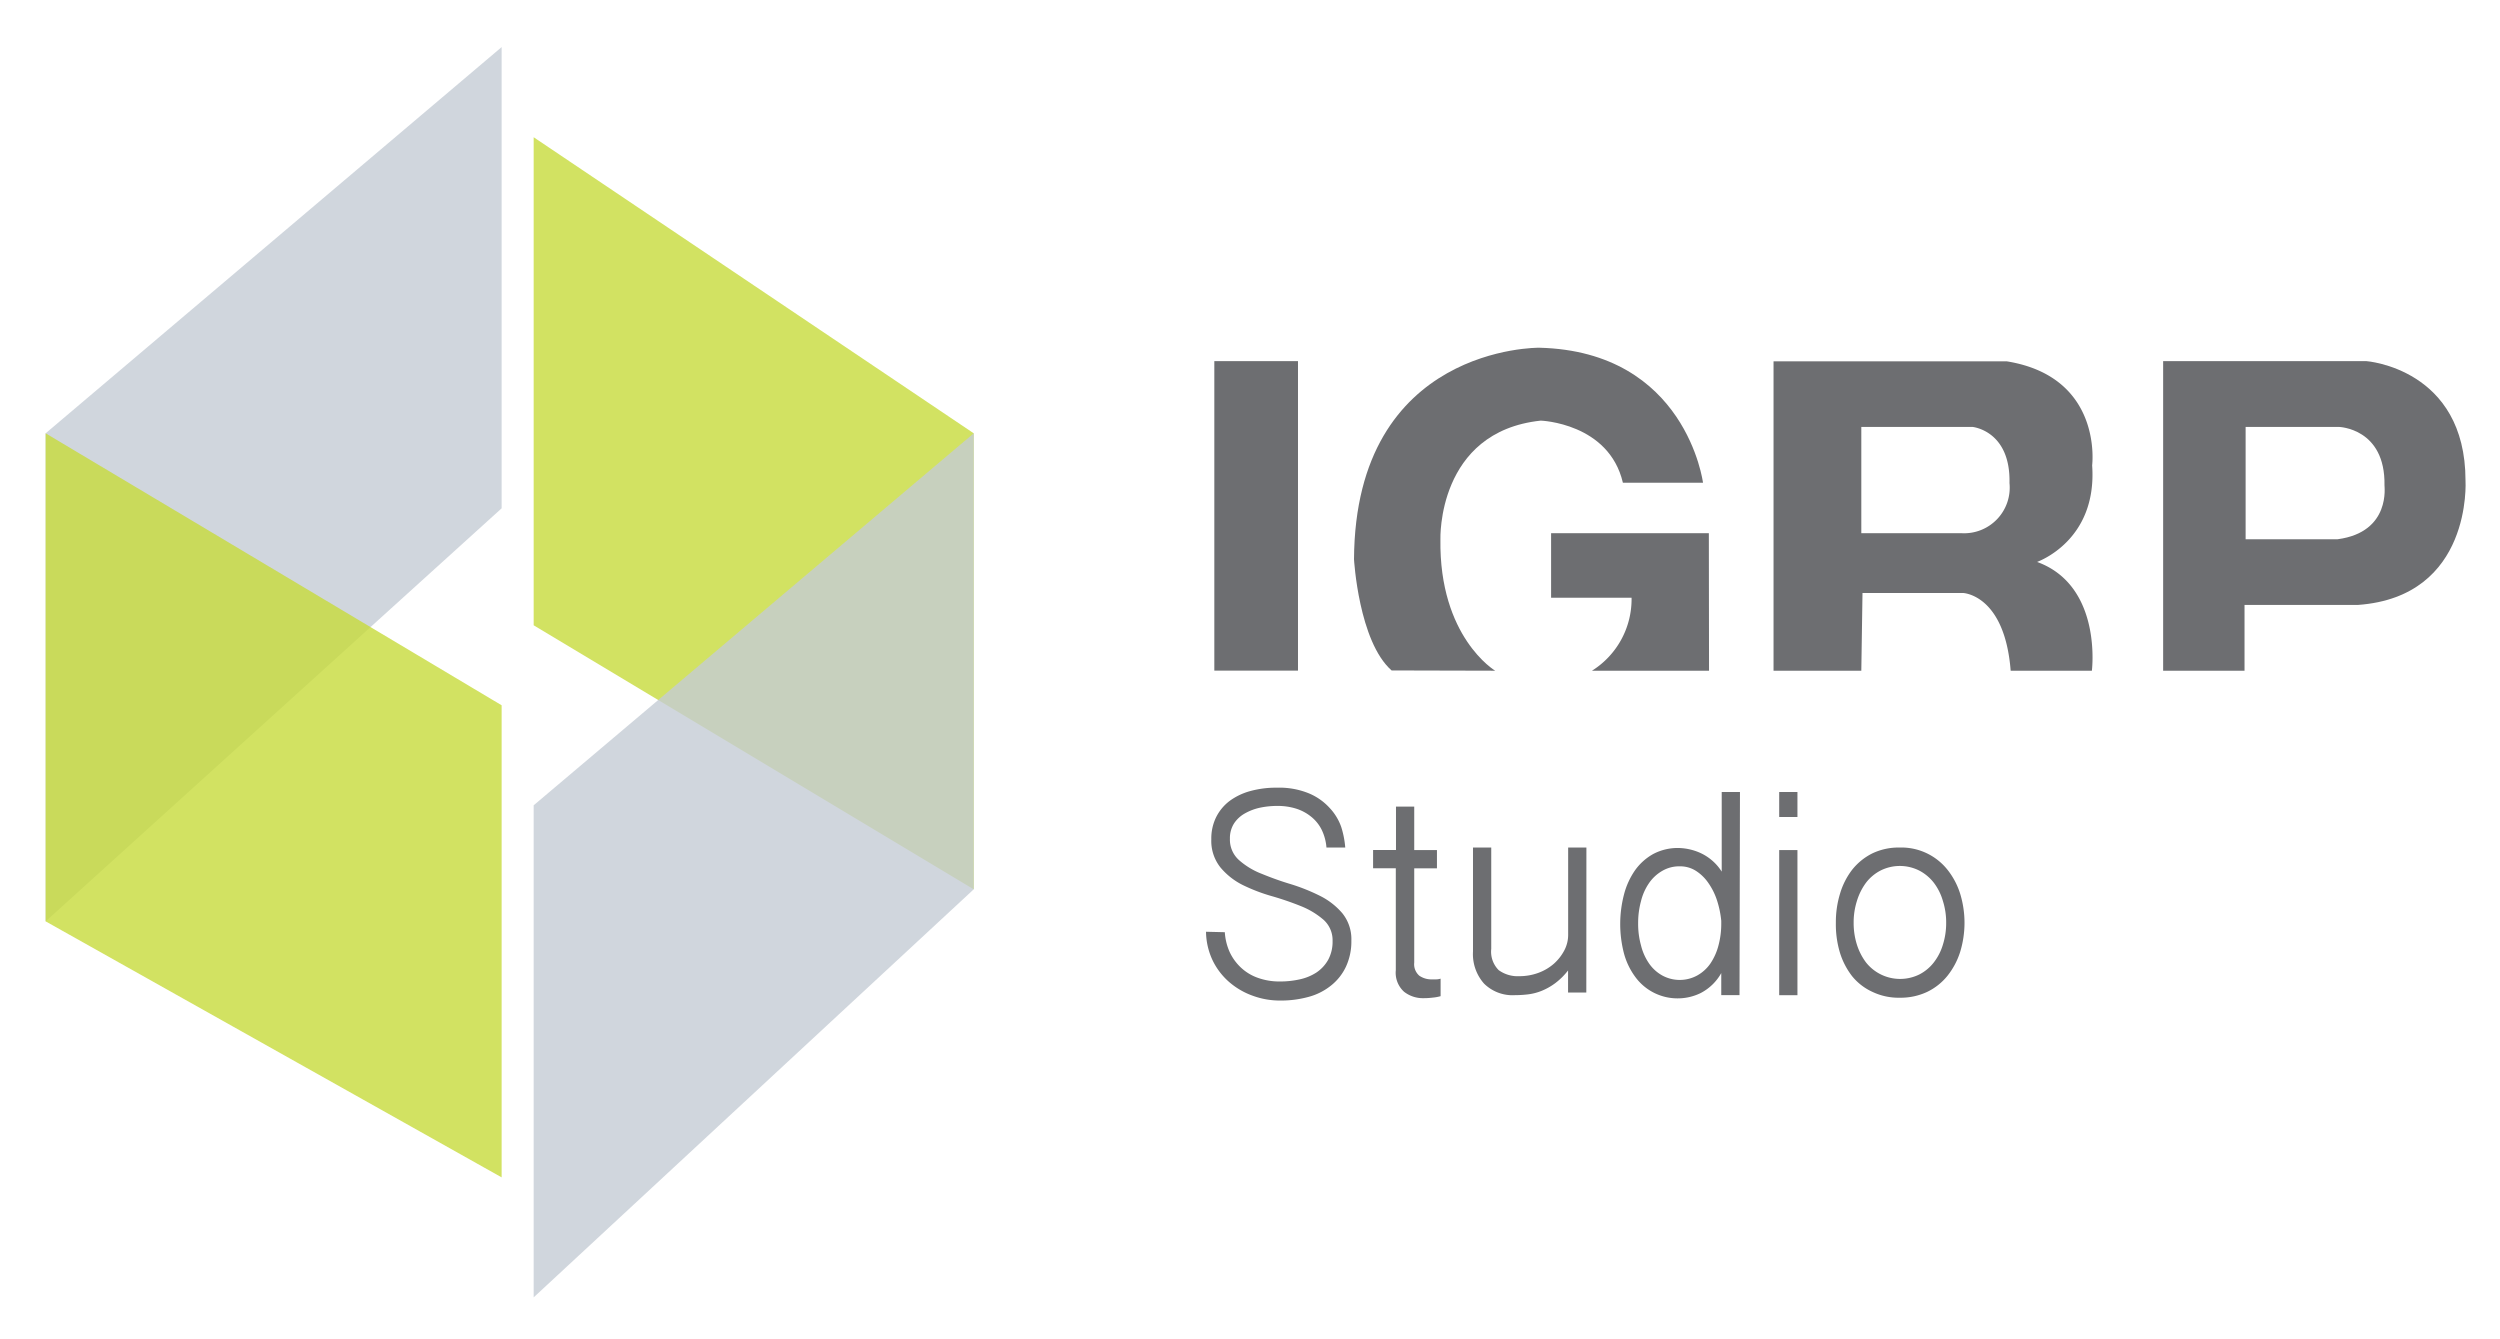 <svg id="Layer_1" data-name="Layer 1" xmlns="http://www.w3.org/2000/svg" viewBox="0 0 274 146.71"><defs><style>.cls-1{fill:#c4ccd4;}.cls-1,.cls-2{opacity:0.8;}.cls-2{fill:#c7da3b;}.cls-3{fill:#6d6e71;}</style></defs><title>IGRP_Logo</title><polygon class="cls-1" points="54.98 5.16 5 47.49 5 100.98 54.98 55.71 54.98 5.16"/><polygon class="cls-2" points="5 47.49 54.98 77.3 54.98 129.04 5 100.98 5 47.49"/><polygon class="cls-2" points="58.49 15.04 106.72 47.49 106.72 97.47 58.49 68.53 58.49 15.04"/><polygon class="cls-1" points="58.49 142.19 106.72 97.47 106.72 47.49 58.49 88.26 58.49 142.19"/><path class="cls-3" d="M270.22,52.68c0-12.31-10.87-13.1-10.87-13.1H237.08V73.51H246V66.3h12.44C271,65.39,270.22,52.68,270.22,52.68Zm-14,6.42H246.12V46.79h10.22s5.11.13,5,6.41C261.31,53.2,262.1,58.31,256.21,59.1Z"/><path class="cls-3" d="M229.3,51s1.23-9.69-9.37-11.4H194.38V73.51H204l.13-8.52h11s4.58.13,5.24,8.52h8.9s1.18-9.3-6-11.92C223.2,61.59,229.89,59.36,229.3,51ZM215,58.44H204V46.79h12.18s4.19.39,4.06,6.15A5,5,0,0,1,215,58.44Z"/><path class="cls-3" d="M187.31,73.51H174.48a9.26,9.26,0,0,0,4.34-8H170V58.44h17.29Z"/><path class="cls-3" d="M163.87,73.51s-6.16-3.67-6-14.41c0,0-.39-11.79,11-13,0,0,7.47.26,9,6.81h8.78s-1.84-14.4-17.95-14.8c0,0-20.17-.26-20.3,23.19,0,0,.51,9,4.12,12.18Z"/><rect class="cls-3" x="133.09" y="39.58" width="9.17" height="33.92"/><path class="cls-3" d="M134.24,102.17a6.23,6.23,0,0,0,.53,2.17,5.52,5.52,0,0,0,1.25,1.72,5.24,5.24,0,0,0,1.87,1.12,6.91,6.91,0,0,0,2.36.39,9.8,9.8,0,0,0,2.19-.23,5.47,5.47,0,0,0,1.85-.76,4.07,4.07,0,0,0,1.28-1.39,4.16,4.16,0,0,0,.48-2.06,3,3,0,0,0-1-2.33,8.68,8.68,0,0,0-2.45-1.48,32.28,32.28,0,0,0-3.2-1.1A19.11,19.11,0,0,1,136.21,97a7.58,7.58,0,0,1-2.45-1.93,4.67,4.67,0,0,1-1-3.09,5.28,5.28,0,0,1,.54-2.44,5.08,5.08,0,0,1,1.47-1.76,6.88,6.88,0,0,1,2.26-1.08,10.65,10.65,0,0,1,2.92-.37,8.57,8.57,0,0,1,3.5.62,6.39,6.39,0,0,1,2.26,1.58A5.87,5.87,0,0,1,147,90.64a10.15,10.15,0,0,1,.44,2.25h-2.06a5.4,5.4,0,0,0-.55-2,4.3,4.3,0,0,0-1.18-1.42,5,5,0,0,0-1.65-.86,6.74,6.74,0,0,0-2-.28,9.18,9.18,0,0,0-1.89.19,5.84,5.84,0,0,0-1.67.63,3.41,3.41,0,0,0-1.19,1.1,3,3,0,0,0-.45,1.67,3,3,0,0,0,1,2.35,8.18,8.18,0,0,0,2.46,1.49c1,.41,2,.78,3.2,1.14a20.93,20.93,0,0,1,3.2,1.28,7.78,7.78,0,0,1,2.45,1.9,4.52,4.52,0,0,1,1,3,6.58,6.58,0,0,1-.59,2.86,5.76,5.76,0,0,1-1.62,2.06,6.68,6.68,0,0,1-2.45,1.25,11.4,11.4,0,0,1-3.13.41,8.6,8.6,0,0,1-3-.52,8.1,8.1,0,0,1-2.58-1.49,7.43,7.43,0,0,1-1.83-2.38,7.52,7.52,0,0,1-.73-3.15Z"/><path class="cls-3" d="M155,88.4v4.77h2.49v2H155v10.32a1.66,1.66,0,0,0,.56,1.45,2.34,2.34,0,0,0,1.4.4h.46a1.65,1.65,0,0,0,.47-.08v1.92a4.59,4.59,0,0,1-.88.16,7.77,7.77,0,0,1-1,.06,3.34,3.34,0,0,1-2.12-.7,2.8,2.8,0,0,1-.91-2.36V95.16h-2.49v-2H153V88.4Z"/><path class="cls-3" d="M173.86,108.78h-2v-2.42a7.33,7.33,0,0,1-1.4,1.39,6.72,6.72,0,0,1-1.48.84,5.86,5.86,0,0,1-1.49.39,12.3,12.3,0,0,1-1.46.09,4.43,4.43,0,0,1-3.38-1.27,4.86,4.86,0,0,1-1.21-3.5V92.89h2V104a2.86,2.86,0,0,0,.82,2.33,3.56,3.56,0,0,0,2.28.66,6,6,0,0,0,2.08-.37,5.41,5.41,0,0,0,1.69-1,5.2,5.2,0,0,0,1.14-1.46,3.65,3.65,0,0,0,.42-1.7V92.89h2Z"/><path class="cls-3" d="M190.65,109.07h-2v-2.42a5.46,5.46,0,0,1-2.26,2.19,5.69,5.69,0,0,1-2.4.58,5.73,5.73,0,0,1-4.8-2.4,7.7,7.7,0,0,1-1.23-2.63A12.85,12.85,0,0,1,178,98a8.26,8.26,0,0,1,1.21-2.63,6.06,6.06,0,0,1,2-1.78,5.74,5.74,0,0,1,2.76-.65,6.16,6.16,0,0,1,2.36.53,5.47,5.47,0,0,1,2.37,2.06V86.8h2Zm-2-8.15a10.56,10.56,0,0,0-.46-2.22,7.17,7.17,0,0,0-.95-1.92,4.77,4.77,0,0,0-1.36-1.33,3.21,3.21,0,0,0-1.78-.5,3.67,3.67,0,0,0-1.92.5,4.45,4.45,0,0,0-1.44,1.33,6,6,0,0,0-.89,2,9.07,9.07,0,0,0-.31,2.42,8.76,8.76,0,0,0,.31,2.4,6,6,0,0,0,.89,2,4.29,4.29,0,0,0,1.44,1.31,4,4,0,0,0,3.84,0,4.29,4.29,0,0,0,1.44-1.31,6.41,6.41,0,0,0,.89-2,9.17,9.17,0,0,0,.3-2.4Z"/><path class="cls-3" d="M197,86.8v2.74h-2V86.8Zm0,6.37v15.9h-2V93.17Z"/><path class="cls-3" d="M201.21,101.14a10.67,10.67,0,0,1,.46-3.2A8,8,0,0,1,203,95.32a6.56,6.56,0,0,1,2.19-1.78,6.66,6.66,0,0,1,3-.65,6.46,6.46,0,0,1,5.25,2.43,8.11,8.11,0,0,1,1.39,2.62,10.91,10.91,0,0,1,0,6.4,8.16,8.16,0,0,1-1.39,2.61,6.45,6.45,0,0,1-2.22,1.76,6.82,6.82,0,0,1-3,.64,6.66,6.66,0,0,1-3-.64A6.16,6.16,0,0,1,203,107a8.08,8.08,0,0,1-1.35-2.61A10.77,10.77,0,0,1,201.21,101.14Zm1.95,0a7.83,7.83,0,0,0,.36,2.4,6.51,6.51,0,0,0,1,1.95,4.77,4.77,0,0,0,5.82,1.32,4.74,4.74,0,0,0,1.6-1.32,5.92,5.92,0,0,0,1-1.95,7.83,7.83,0,0,0,.36-2.4,7.74,7.74,0,0,0-.36-2.4,6,6,0,0,0-1-2,4.89,4.89,0,0,0-1.6-1.33,4.72,4.72,0,0,0-4.23,0,4.76,4.76,0,0,0-1.59,1.33,6.57,6.57,0,0,0-1,2A7.74,7.74,0,0,0,203.16,101.14Z"/></svg>